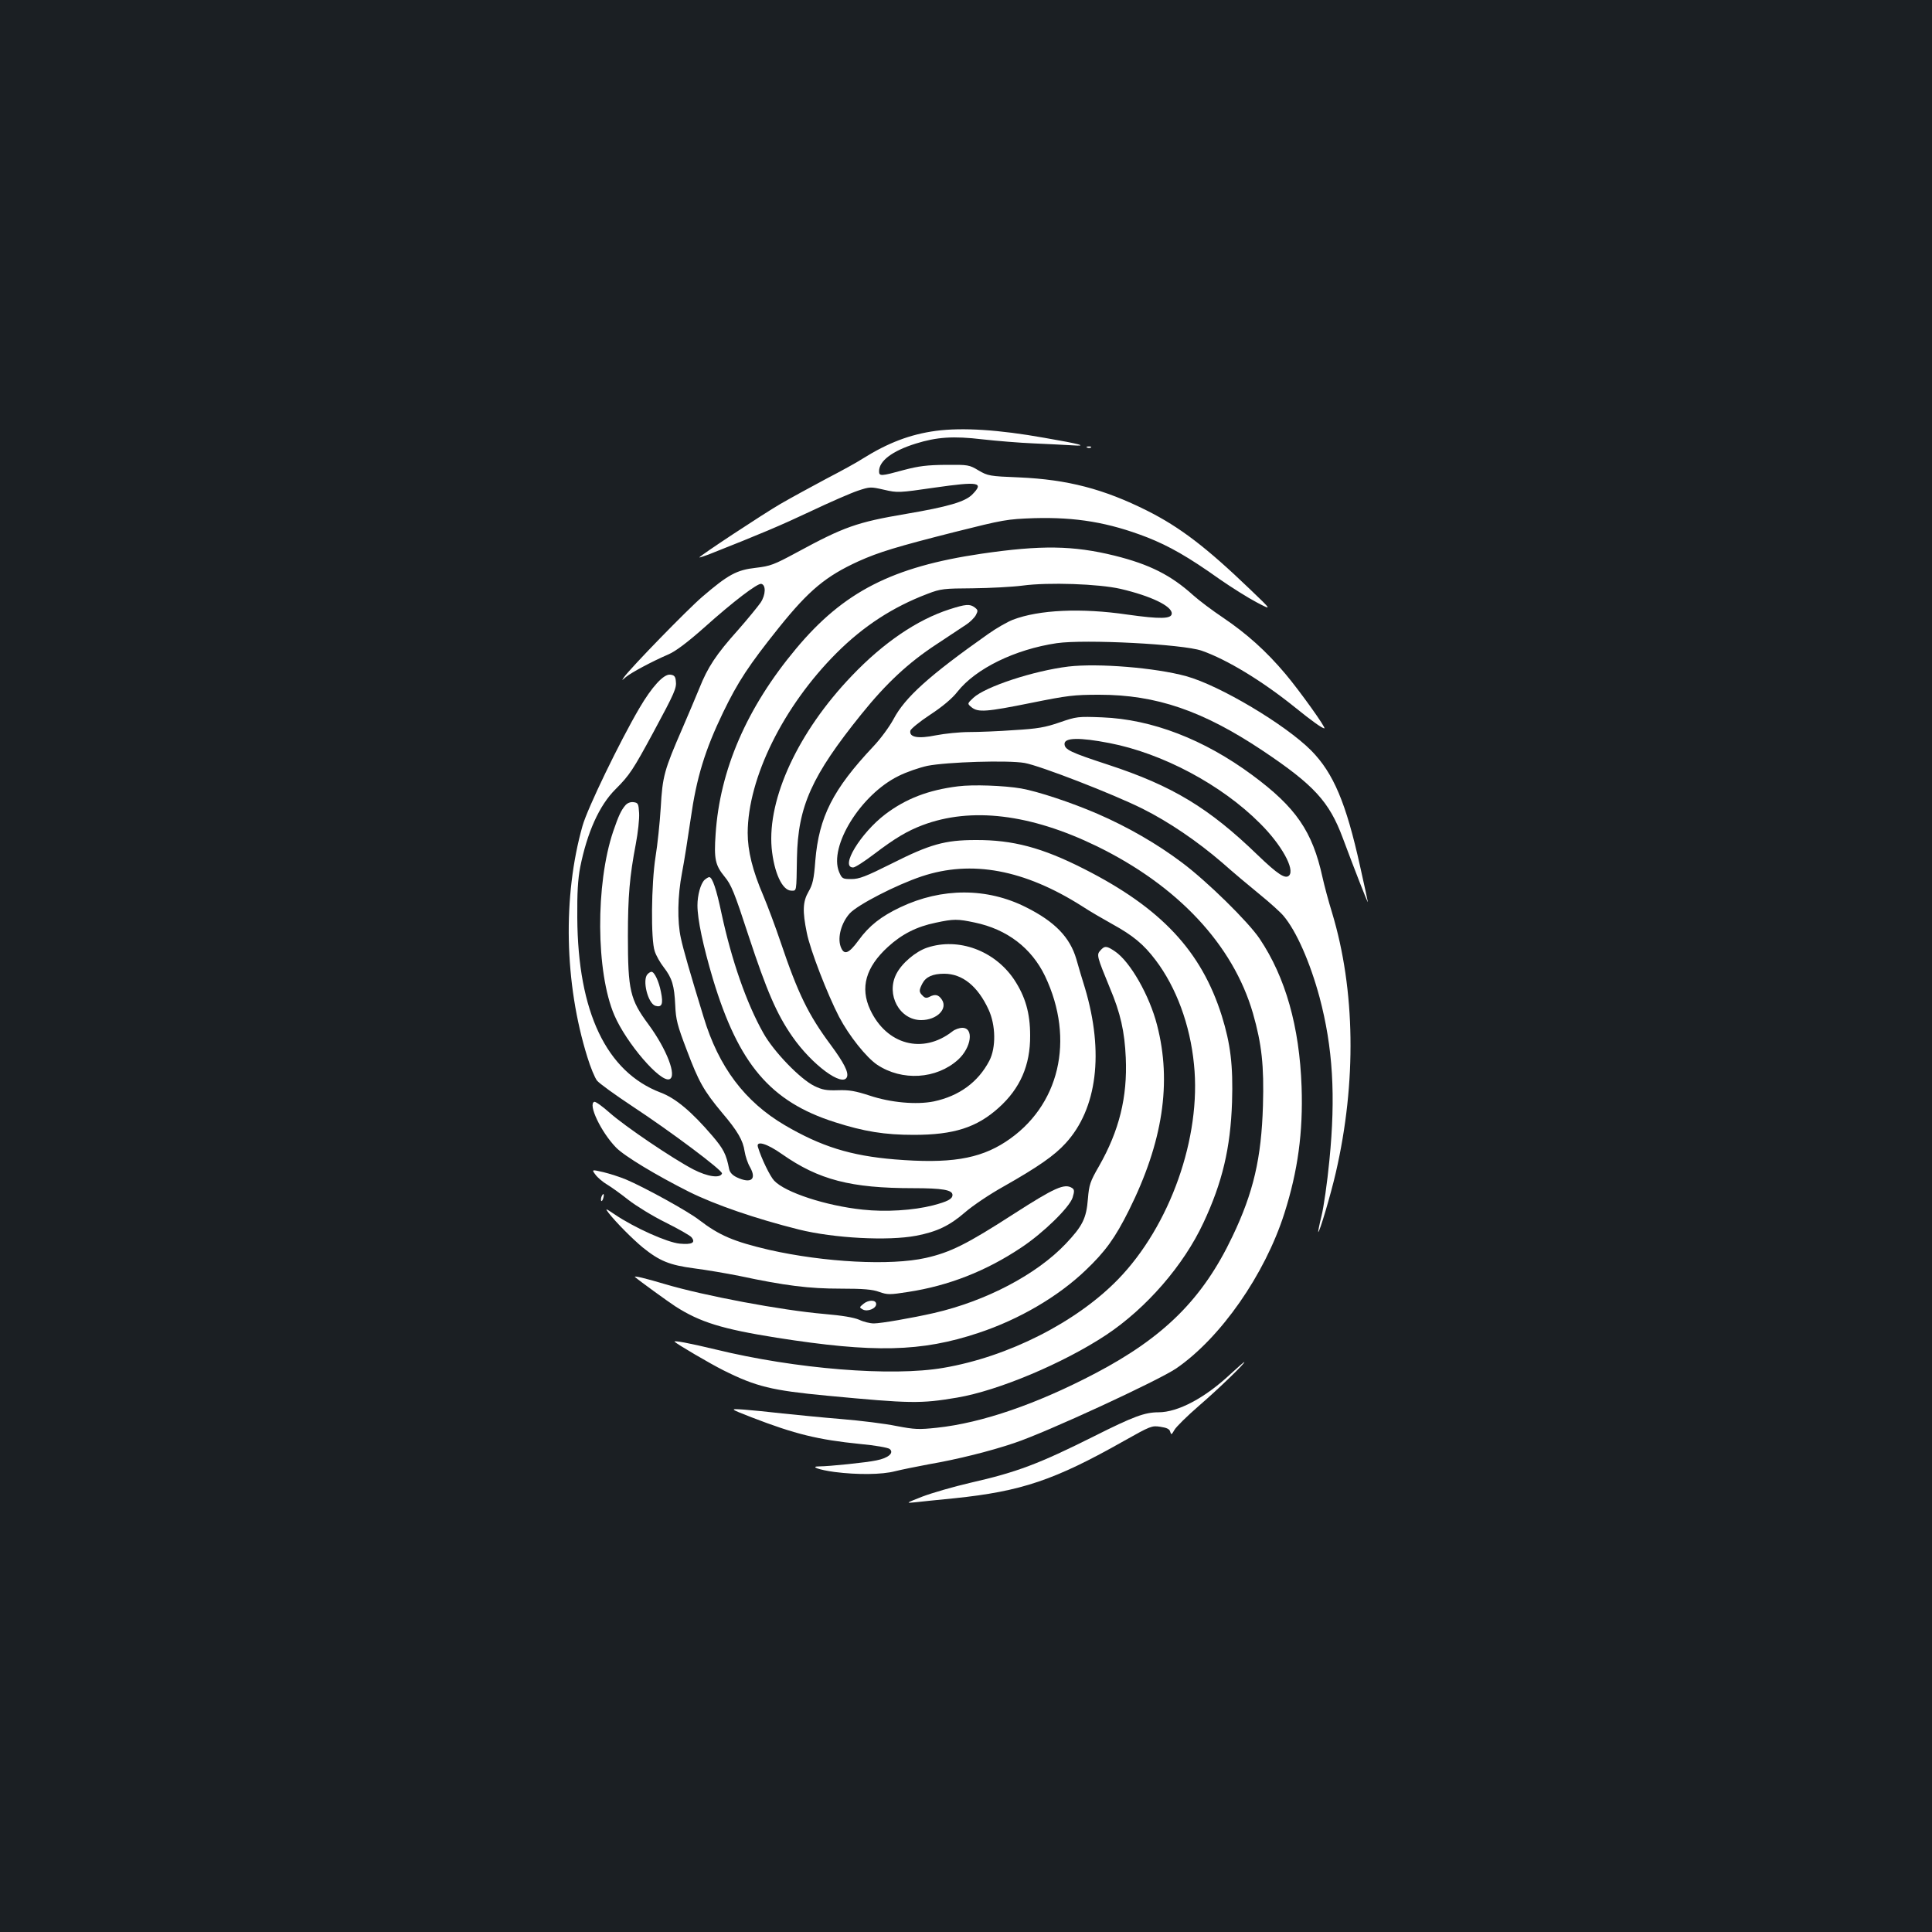 <?xml version="1.0" standalone="no"?>
<!DOCTYPE svg PUBLIC "-//W3C//DTD SVG 20010904//EN"
 "http://www.w3.org/TR/2001/REC-SVG-20010904/DTD/svg10.dtd">
<svg version="1.0" xmlns="http://www.w3.org/2000/svg"
 width="1000pt" height="1000pt" viewBox="0 0 1000 1000"
 preserveAspectRatio="xMidYMid meet">
<rect width="100%" height="100%" fill="#1b1f23"/>
<g transform="translate(0,1000) scale(0.1,-0.1)"
fill="#ffffff" stroke="none">
<path d="M4845 7770 c-134 -18 -249 -62 -380 -144 -27 -18 -113 -65 -190 -105
-77 -41 -183 -99 -235 -129 -91 -53 -420 -270 -420 -277 0 -2 21 5 48 15 273
108 372 150 527 223 99 47 209 95 245 107 63 21 66 21 136 5 70 -16 75 -16
261 11 231 33 258 28 195 -36 -37 -37 -125 -63 -343 -100 -254 -43 -321 -67
-566 -200 -117 -63 -135 -70 -211 -79 -99 -11 -143 -35 -277 -150 -77 -66
-369 -366 -405 -416 -13 -19 -13 -19 10 1 28 23 134 80 220 117 37 16 97 61
184 138 154 138 276 230 296 227 25 -5 24 -56 -3 -97 -14 -20 -66 -84 -117
-142 -114 -127 -157 -193 -200 -301 -19 -46 -58 -139 -88 -208 -94 -216 -103
-248 -112 -410 -5 -80 -17 -194 -27 -255 -22 -139 -25 -430 -4 -489 7 -22 28
-59 46 -82 44 -57 55 -94 60 -197 3 -74 11 -105 60 -233 61 -162 87 -209 182
-323 81 -95 109 -144 117 -200 4 -25 16 -62 28 -82 36 -64 5 -87 -68 -53 -23
11 -36 25 -40 43 -15 77 -29 104 -87 172 -107 125 -190 195 -268 224 -280 107
-428 416 -431 905 -1 129 3 198 15 261 36 180 99 321 183 404 73 73 91 101
196 295 111 206 121 229 116 266 -2 23 -9 30 -29 32 -34 4 -95 -63 -160 -174
-102 -174 -269 -519 -294 -609 -103 -364 -94 -814 25 -1196 16 -53 39 -108 50
-122 12 -15 94 -74 183 -133 199 -131 469 -333 464 -348 -9 -26 -74 -17 -148
21 -109 57 -354 223 -433 293 -37 33 -73 59 -80 57 -34 -12 35 -157 113 -237
43 -44 207 -143 378 -229 135 -67 344 -139 568 -195 181 -45 462 -60 608 -32
108 21 172 52 252 121 39 34 128 94 200 134 178 101 263 160 321 224 163 178
199 469 100 802 -14 44 -34 112 -45 151 -33 113 -112 194 -260 268 -202 102
-436 102 -651 0 -99 -47 -161 -95 -216 -171 -52 -71 -76 -79 -93 -32 -17 48 4
123 47 171 41 45 241 148 373 192 258 86 531 35 829 -154 41 -27 112 -68 157
-93 107 -59 162 -104 224 -186 107 -141 179 -335 199 -540 39 -377 -124 -836
-393 -1113 -216 -222 -569 -401 -904 -458 -267 -46 -764 -6 -1178 95 -137 33
-222 49 -213 40 13 -13 183 -113 253 -148 168 -84 250 -104 535 -131 434 -41
484 -42 674 -10 213 36 550 178 771 324 209 139 401 360 504 581 98 209 140
387 148 624 6 191 -8 302 -53 447 -106 336 -314 558 -712 760 -218 111 -370
151 -562 150 -159 0 -237 -22 -435 -122 -134 -67 -168 -80 -208 -80 -46 0 -49
2 -64 37 -54 132 112 400 307 496 41 21 109 44 150 53 101 20 417 30 503 15
80 -14 459 -161 611 -237 136 -68 283 -168 412 -279 54 -48 142 -122 195 -165
53 -43 108 -93 122 -110 67 -79 138 -241 187 -422 69 -260 84 -510 51 -843
-11 -115 -30 -246 -41 -289 -11 -44 -18 -81 -17 -83 6 -5 65 194 91 307 108
468 101 947 -19 1345 -19 61 -41 144 -50 185 -52 237 -137 361 -363 528 -250
185 -520 289 -777 299 -126 5 -133 4 -220 -26 -75 -26 -115 -33 -235 -40 -80
-6 -185 -10 -233 -10 -49 0 -127 -8 -173 -17 -93 -19 -139 -10 -132 24 2 9 48
47 103 83 64 42 115 85 141 119 95 120 298 219 514 251 146 21 652 -5 750 -39
129 -45 311 -155 480 -291 94 -76 144 -111 155 -111 11 0 -127 193 -201 281
-100 119 -201 209 -322 291 -57 38 -127 91 -156 117 -115 104 -226 160 -407
205 -215 53 -381 55 -689 10 -462 -68 -714 -197 -960 -492 -255 -305 -394
-627 -416 -959 -9 -129 -2 -161 46 -220 35 -42 51 -81 125 -308 93 -282 145
-404 226 -520 101 -146 262 -265 283 -209 9 24 -16 73 -83 164 -117 157 -171
268 -261 535 -26 77 -66 184 -89 239 -56 130 -81 232 -81 325 1 284 184 655
460 931 139 139 291 238 470 306 70 27 85 28 235 29 88 1 204 7 258 14 134 18
393 9 507 -17 158 -37 265 -89 265 -127 0 -29 -59 -30 -230 -6 -238 35 -458
25 -593 -27 -28 -11 -86 -44 -128 -74 -305 -215 -430 -328 -489 -440 -21 -39
-67 -102 -105 -142 -209 -222 -281 -364 -300 -591 -7 -96 -14 -124 -35 -160
-30 -52 -32 -101 -9 -213 17 -88 107 -319 167 -435 52 -99 141 -210 197 -248
129 -86 307 -75 419 26 69 63 83 165 22 165 -15 0 -39 -8 -52 -19 -153 -119
-340 -69 -425 113 -53 114 -23 220 92 325 72 66 149 105 247 125 93 20 113 20
202 1 168 -35 294 -132 364 -277 157 -330 75 -676 -204 -858 -138 -90 -292
-114 -574 -91 -229 19 -381 67 -569 177 -207 122 -342 301 -420 559 -70 228
-106 353 -118 410 -19 86 -17 218 6 337 11 57 31 183 45 280 30 213 74 356
168 551 76 157 132 243 289 439 155 193 243 266 412 343 104 47 200 76 496
151 255 64 271 67 413 72 216 6 385 -22 584 -99 114 -45 213 -101 376 -217 62
-43 148 -97 192 -120 80 -42 80 -42 -35 68 -226 217 -362 321 -533 407 -224
112 -411 161 -662 172 -153 6 -162 8 -210 36 -48 29 -54 30 -170 29 -96 -1
-139 -6 -218 -27 -117 -32 -127 -33 -127 -6 0 53 68 105 190 143 109 34 194
40 345 22 72 -8 191 -18 265 -21 74 -3 164 -8 200 -10 87 -6 42 7 -145 39
-235 42 -422 54 -560 36z m897 -1616 c275 -53 581 -216 780 -416 110 -109 182
-238 150 -270 -19 -19 -58 6 -162 106 -252 244 -442 359 -775 468 -195 64
-225 78 -225 108 0 32 77 34 232 4z m-1694 -2128 c190 -133 356 -176 679 -176
151 0 203 -9 203 -35 0 -21 -25 -34 -101 -54 -102 -26 -245 -35 -364 -22 -190
20 -401 89 -458 150 -21 22 -66 114 -84 174 -11 35 46 19 125 -37z"/>
<path d="M5628 7683 c7 -3 16 -2 19 1 4 3 -2 6 -13 5 -11 0 -14 -3 -6 -6z"/>
<path d="M4914 6846 c-167 -54 -341 -172 -505 -344 -277 -289 -437 -634 -415
-891 12 -127 55 -221 102 -221 28 0 26 -10 29 170 5 266 76 424 334 744 129
160 243 266 388 361 65 43 134 89 154 102 20 13 42 35 50 49 12 23 11 27 -6
40 -25 19 -47 17 -131 -10z"/>
<path d="M5530 6550 c-180 -22 -430 -104 -492 -162 -32 -30 -32 -30 -9 -49 34
-27 76 -24 309 23 188 38 221 42 352 42 295 0 536 -83 845 -289 266 -178 345
-264 415 -452 59 -158 129 -338 130 -332 0 3 -18 86 -40 184 -73 330 -138 483
-253 600 -133 134 -473 337 -647 385 -160 44 -456 68 -610 50z"/>
<path d="M4959 5930 c-154 -19 -270 -64 -376 -144 -129 -98 -237 -276 -167
-276 10 0 58 31 108 69 109 83 172 120 251 150 252 95 558 58 900 -108 421
-205 707 -511 810 -865 46 -161 58 -271 52 -479 -8 -271 -49 -449 -158 -677
-153 -322 -353 -521 -709 -708 -301 -158 -586 -257 -821 -282 -94 -10 -114 -9
-209 9 -58 12 -186 28 -285 36 -99 8 -236 22 -305 29 -69 8 -159 17 -200 20
-75 5 -75 5 40 -40 225 -87 344 -116 562 -138 77 -7 145 -19 153 -26 24 -20
-7 -47 -69 -59 -50 -11 -247 -31 -295 -31 -52 0 -3 -18 79 -29 117 -15 245
-14 313 4 32 8 111 24 175 36 146 25 318 68 442 110 166 55 745 323 838 386
230 158 459 486 560 803 70 220 97 420 89 655 -11 311 -83 566 -217 766 -59
88 -273 298 -403 395 -129 97 -280 184 -437 252 -134 58 -309 116 -395 131
-88 15 -250 21 -326 11z"/>
<path d="M3238 5833 c-23 -26 -37 -57 -64 -136 -92 -272 -90 -729 6 -952 62
-144 238 -349 285 -331 40 15 -14 155 -108 283 -96 129 -107 177 -107 458 0
205 9 310 41 477 11 58 19 130 17 160 -3 48 -5 53 -29 56 -15 2 -31 -4 -41
-15z"/>
<path d="M3646 5445 c-20 -20 -36 -79 -36 -131 0 -73 29 -209 80 -381 133
-441 298 -635 630 -741 153 -49 259 -66 410 -66 207 0 326 38 440 141 110 99
163 219 162 373 0 117 -25 202 -83 290 -101 150 -288 219 -450 165 -60 -20
-132 -81 -160 -137 -54 -106 17 -238 129 -238 81 0 139 58 107 106 -17 26 -35
30 -65 14 -14 -7 -23 -6 -34 6 -20 19 -20 28 -2 63 18 35 54 51 113 51 94 0
174 -64 230 -186 37 -80 39 -196 4 -264 -58 -111 -156 -183 -288 -211 -90 -18
-223 -6 -331 30 -74 24 -106 30 -164 28 -60 -2 -82 2 -123 22 -72 35 -210 177
-264 274 -87 154 -164 376 -216 617 -27 129 -48 190 -64 190 -5 0 -16 -7 -25
-15z"/>
<path d="M5695 5080 c-20 -22 -17 -31 49 -192 56 -132 77 -228 83 -363 9 -204
-34 -377 -138 -560 -47 -81 -52 -98 -58 -170 -8 -102 -28 -141 -115 -233 -151
-159 -412 -296 -681 -358 -114 -26 -276 -54 -312 -54 -19 0 -53 8 -76 19 -28
12 -88 22 -181 30 -221 19 -621 94 -826 155 -100 30 -164 45 -153 36 20 -18
172 -128 209 -152 128 -82 242 -117 524 -162 503 -79 748 -74 1045 25 211 70
412 188 554 324 103 98 153 168 224 310 176 353 223 662 146 959 -39 153 -139
328 -217 381 -44 30 -54 31 -77 5z"/>
<path d="M3352 4958 c-29 -29 1 -151 40 -164 34 -10 42 9 29 72 -11 56 -34
104 -49 104 -5 0 -13 -5 -20 -12z"/>
<path d="M3082 3920 c11 -15 38 -38 60 -51 22 -13 72 -49 111 -80 40 -31 126
-84 193 -117 66 -33 126 -67 133 -76 23 -28 3 -39 -61 -33 -64 6 -234 82 -336
151 -49 33 -51 33 -32 8 40 -51 124 -135 177 -179 87 -70 138 -91 266 -108 63
-8 168 -26 233 -39 239 -51 362 -66 524 -66 119 0 166 -4 201 -17 43 -15 54
-15 150 0 209 32 403 108 584 229 114 75 252 210 267 260 10 33 9 41 -3 49
-39 25 -90 2 -303 -135 -242 -156 -326 -198 -454 -227 -182 -41 -525 -23 -812
42 -183 43 -256 74 -362 155 -56 44 -283 169 -378 209 -31 13 -84 30 -117 38
-61 14 -61 14 -41 -13z"/>
<path d="M3113 3805 c-3 -9 -3 -18 -1 -21 3 -3 8 4 11 16 6 23 -1 27 -10 5z"/>
<path d="M4470 3252 c-23 -19 -23 -19 -4 -30 24 -13 69 5 69 28 0 23 -39 23
-65 2z"/>
<path d="M6370 2889 c-133 -125 -273 -199 -374 -199 -71 0 -130 -22 -333 -124
-286 -143 -399 -186 -641 -241 -86 -20 -197 -52 -247 -71 -87 -34 -88 -35 -40
-30 28 3 120 13 205 21 347 36 519 94 878 297 137 77 144 80 188 73 34 -5 48
-12 51 -26 5 -17 7 -16 22 10 9 16 66 72 126 124 99 85 247 228 235 227 -3 -1
-34 -28 -70 -61z"/>
</g>
</svg>
